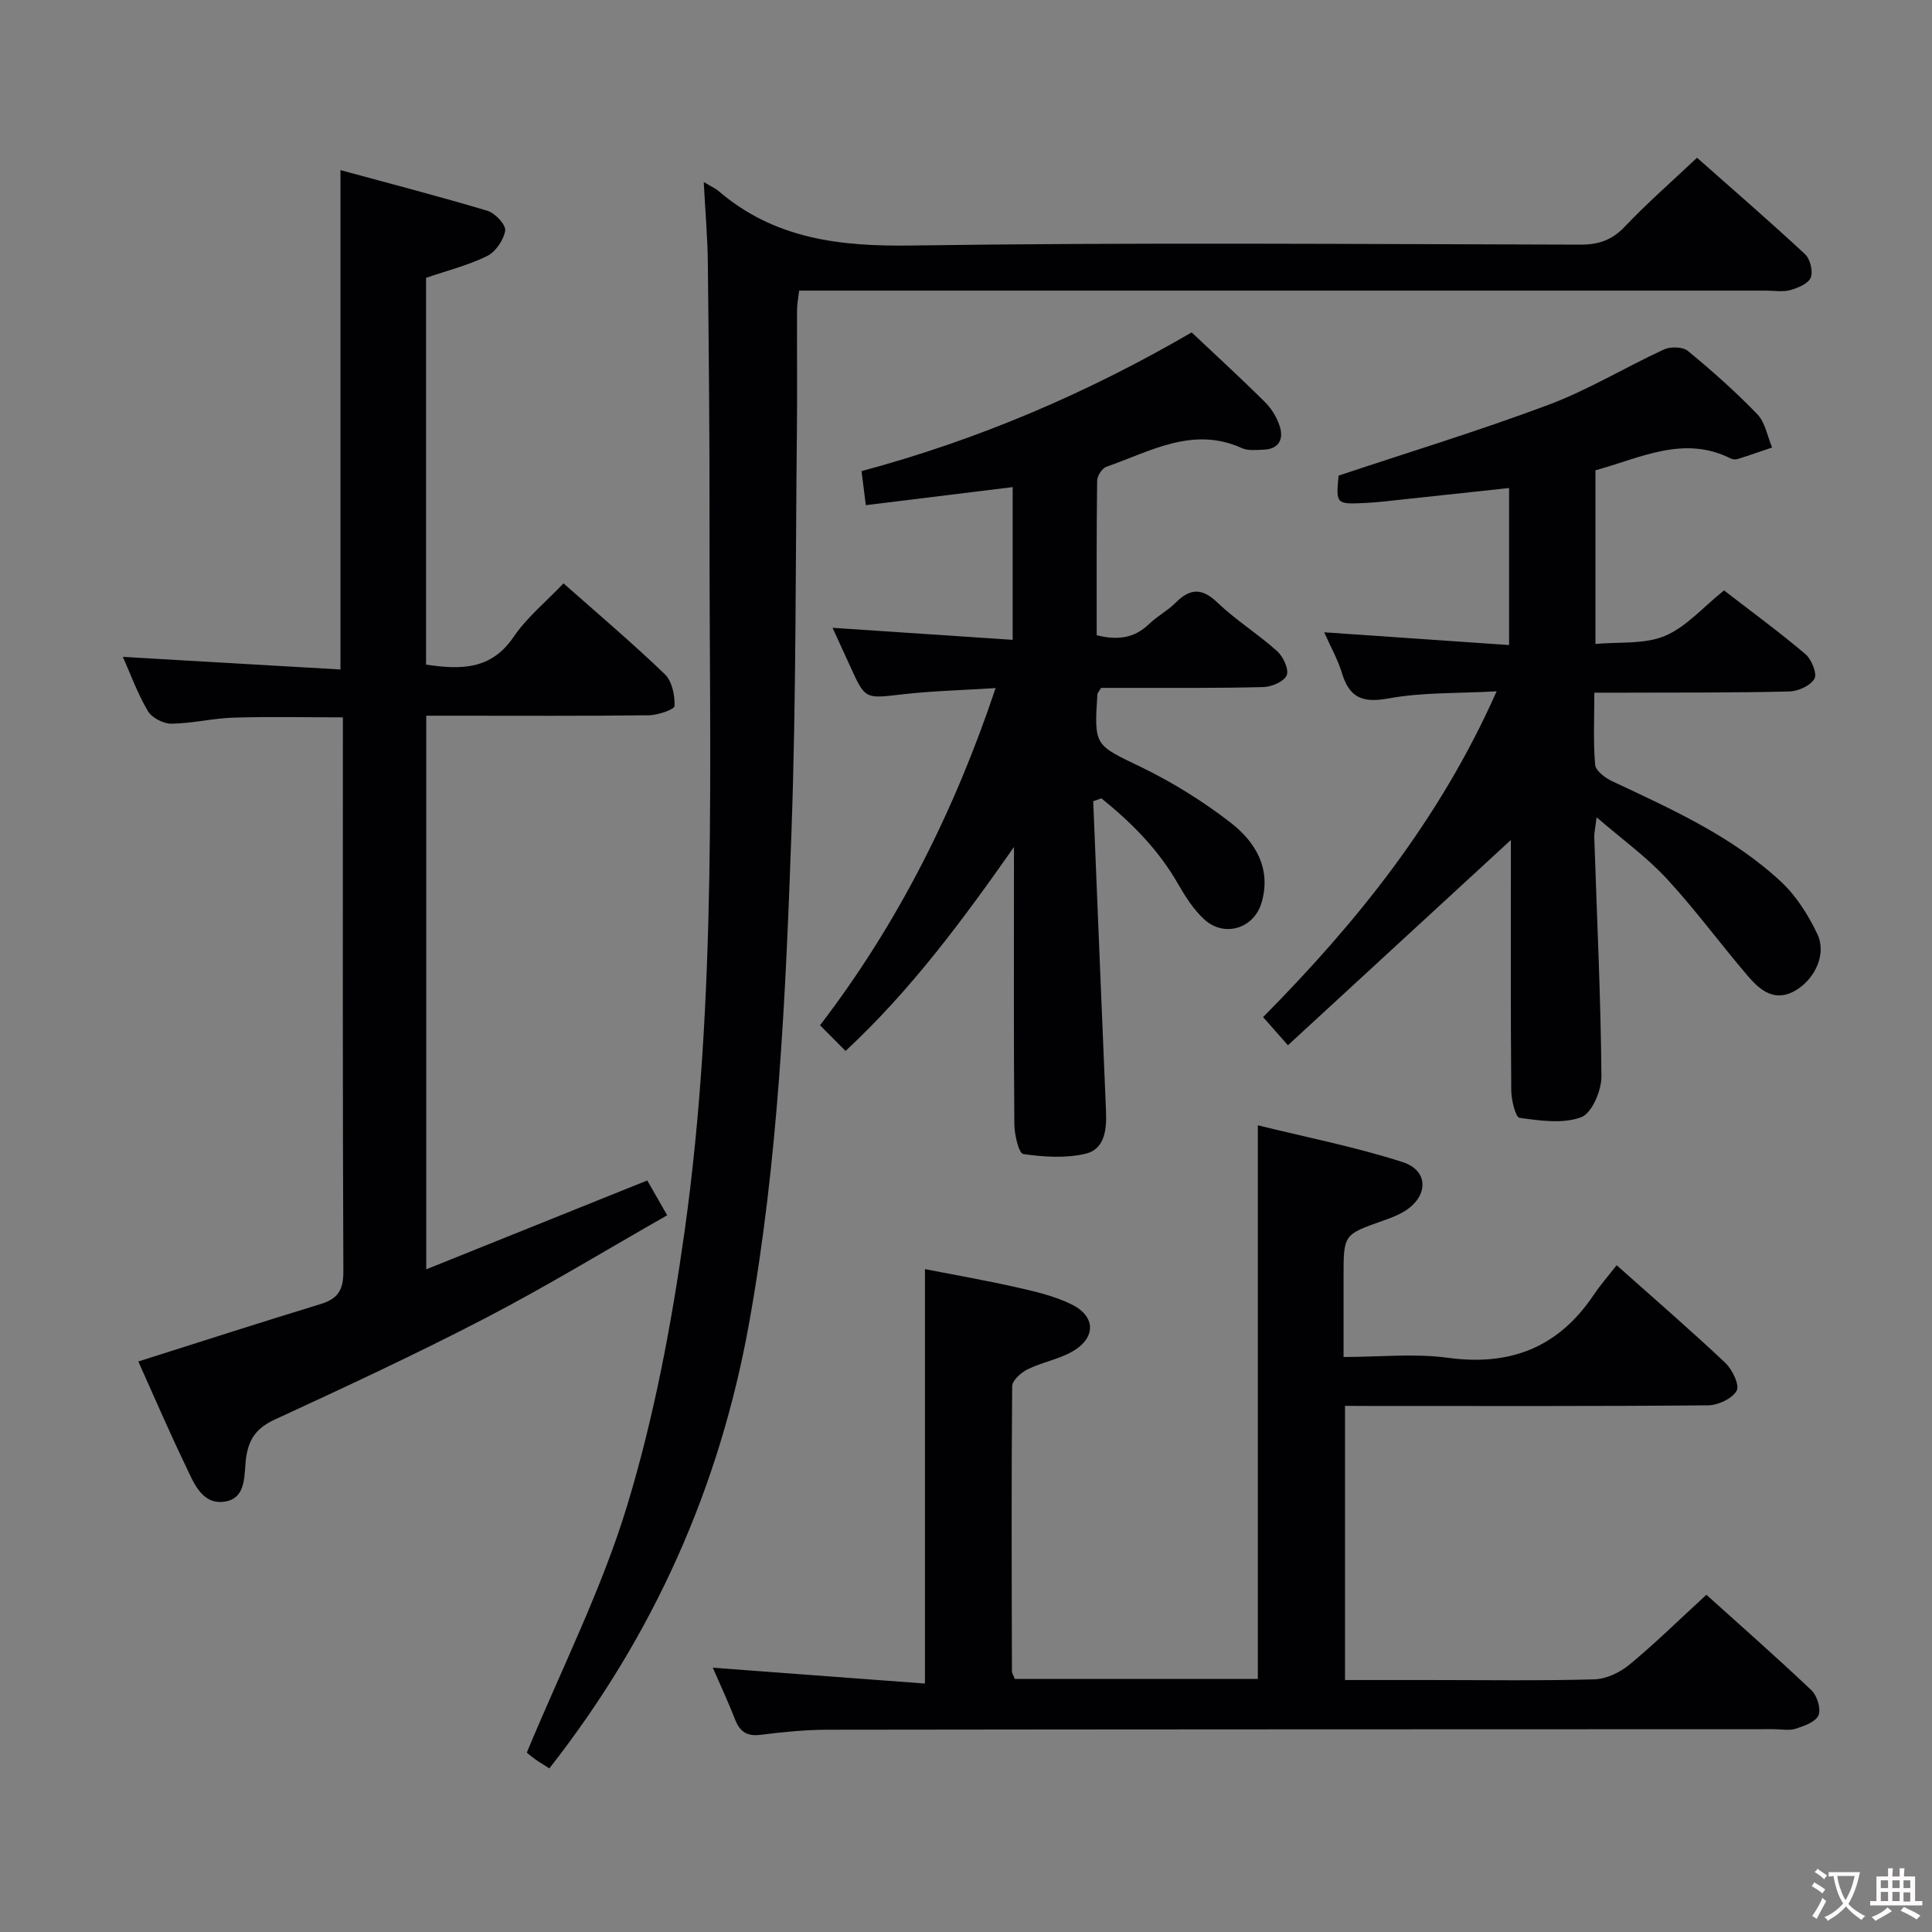 <svg enable-background="new 0 0 400 400" viewBox="0 0 400 400" xmlns="http://www.w3.org/2000/svg"><rect x="0" y="0" width="400" height="400" fill="#808080" stroke="none"/><g fill="#010103"><path d="m278.47 291.07v56.76h17.13c11.5 0 23 .18 34.49-.14 2.48-.07 5.32-1.43 7.28-3.05 5.37-4.45 10.36-9.35 15.92-14.46 6.82 6.15 14.42 12.82 21.75 19.77 1.18 1.12 2.02 3.84 1.46 5.18-.57 1.37-2.96 2.21-4.71 2.78-1.36.44-2.97.1-4.47.1-65.32.02-130.65.02-195.97.11-4.64.01-9.3.48-13.91 1.06-2.86.36-4.29-.71-5.27-3.23-1.37-3.52-2.98-6.96-4.59-10.67 14.82 1.11 29.15 2.18 43.92 3.28 0-28.98 0-57 0-85.8 6.23 1.22 12.65 2.33 18.99 3.77 3.85.87 7.82 1.79 11.33 3.51 5.11 2.5 5.12 7 .14 9.81-2.85 1.61-6.26 2.2-9.22 3.66-1.35.67-3.17 2.3-3.18 3.5-.17 19.66-.1 39.32-.05 58.99 0 .46.33.91.59 1.6h50.32c0-37.98 0-75.7 0-114.62 10 2.47 20.17 4.47 29.96 7.61 5.49 1.76 5.39 7.12.4 10.19-1.4.86-2.99 1.44-4.55 1.99-8.06 2.85-8.06 2.83-8.06 11.54v16.64c7.48 0 14.68-.78 21.64.17 12.98 1.76 22.91-2.21 30.18-13.07 1.39-2.07 3.05-3.96 4.72-6.1 8.17 7.28 15.47 13.58 22.48 20.2 1.46 1.38 3.02 4.6 2.37 5.78-.91 1.64-3.84 3.01-5.92 3.03-23.16.21-46.32.13-69.49.13-1.79-.02-3.59-.02-5.68-.02z"/><path d="m145.7 37.68c1.73 1.04 2.49 1.37 3.09 1.89 11.59 9.92 25.09 11.48 39.92 11.26 46.15-.67 92.32-.28 138.49-.18 3.77.01 6.54-.93 9.2-3.73 4.57-4.83 9.61-9.22 14.95-14.26 7.07 6.26 14.83 12.97 22.34 19.94 1.08 1 1.71 3.54 1.21 4.86-.47 1.24-2.62 2.14-4.2 2.59-1.55.44-3.31.12-4.97.12-64.66 0-129.33 0-193.99 0-1.98 0-3.96 0-6.29 0-.17 1.52-.42 2.77-.43 4.03-.04 8.33.06 16.67-.03 25-.3 27.64-.14 55.31-1.12 82.93-1.21 34.05-2.72 68.13-8.77 101.78-6.11 34.01-19.74 64.64-41.36 92.21-1.01-.65-1.96-1.19-2.84-1.82-.94-.67-1.81-1.43-1.83-1.44 7.2-17.39 15.58-33.93 20.86-51.42 5.54-18.32 9.12-37.39 11.79-56.39 6.84-48.62 5.11-97.64 5.18-146.56.02-17.99-.15-35.99-.35-53.98-.05-5.28-.52-10.57-.85-16.83z"/><path d="m25.44 136c14.88.86 29.92 1.73 45.05 2.61 0-34.75 0-68.47 0-103.39 10.23 2.79 20.4 5.42 30.45 8.43 1.58.48 3.84 2.91 3.65 4.1-.31 1.95-1.99 4.4-3.76 5.27-3.96 1.94-8.33 3.03-12.62 4.5v80.08c7.12 1.05 13.43 1.17 18.12-5.73 2.75-4.05 6.72-7.28 10.34-11.09 7.15 6.33 14.26 12.35 20.97 18.8 1.5 1.44 2.09 4.37 2.02 6.58-.02.73-3.44 1.91-5.32 1.93-13.5.17-27 .09-40.5.09-1.79 0-3.58 0-5.59 0v114.62c15.38-6.19 30.35-12.2 45.76-18.4 1.22 2.14 2.5 4.38 4.12 7.21-12.79 7.28-24.98 14.72-37.63 21.29-14.3 7.43-28.94 14.23-43.58 20.99-3.6 1.66-5.31 3.77-5.93 7.65-.55 3.49.28 8.72-4.58 9.37-4.73.63-6.39-4.15-8.08-7.65-3.45-7.16-6.58-14.47-9.69-21.38 12.77-4.04 25.22-8.07 37.74-11.89 3.56-1.08 4.72-2.9 4.71-6.71-.16-36.5-.1-73-.1-109.5 0-1.64 0-3.29 0-5.26-7.78 0-15.21-.17-22.64.06-4.3.13-8.57 1.21-12.86 1.25-1.67.02-4.07-1.23-4.89-2.64-2.16-3.67-3.63-7.77-5.16-11.19z"/><path d="m274.16 130.91c13.04.9 25.44 1.75 38.28 2.64 0-11.2 0-21.59 0-32.51-7.5.81-14.86 1.61-22.23 2.39-2.47.26-4.95.58-7.43.7-6.19.3-6.19.26-5.64-5.66 14.72-4.91 29.31-9.35 43.56-14.7 8.2-3.08 15.8-7.73 23.79-11.41 1.37-.63 3.9-.58 4.96.29 5.01 4.12 9.89 8.45 14.38 13.11 1.64 1.7 2.08 4.56 3.07 6.89-2.37.8-4.72 1.63-7.11 2.38-.44.14-1.06.09-1.47-.11-9.76-4.89-18.65-.1-28 2.45v35.95c4.84-.45 10.07.12 14.33-1.64 4.43-1.84 7.91-5.94 12.29-9.44 5.67 4.38 11.42 8.59 16.85 13.18 1.27 1.08 2.47 4.04 1.87 5.1-.81 1.44-3.37 2.6-5.21 2.64-11.33.28-22.66.21-33.99.25-1.96.01-3.92 0-6.37 0 0 5.38-.25 10.19.17 14.94.11 1.24 2.08 2.72 3.52 3.39 12.35 5.81 24.87 11.4 34.98 20.83 3.15 2.94 5.64 6.9 7.51 10.83 1.93 4.06-.44 9.15-4.33 11.55-4.33 2.67-7.41.21-9.97-2.77-5.73-6.68-10.94-13.82-16.91-20.28-4.13-4.46-9.16-8.08-14.5-12.69-.25 2.1-.51 3.16-.48 4.21.54 16.46 1.34 32.92 1.48 49.39.03 2.95-1.97 7.67-4.19 8.5-3.79 1.41-8.53.71-12.76.13-.84-.12-1.7-3.69-1.72-5.68-.14-15.66-.08-31.33-.08-47 0-1.62 0-3.24 0-4.85-15.39 14.17-30.57 28.15-46.16 42.5-2.17-2.46-3.54-4.01-5.14-5.83 19.46-19.68 36.52-40.81 48.35-67.45-8.05.45-15.35.18-22.37 1.47-5.35.98-8.08-.1-9.64-5.2-.85-2.82-2.34-5.45-3.69-8.49z"/><path d="m226.34 165.88c.88 21.43 1.74 42.86 2.65 64.28.16 3.74-.31 7.76-4.17 8.69-4.12 1-8.7.69-12.96.08-.92-.13-1.83-3.99-1.85-6.13-.15-17.5-.08-35-.08-52.5 0-1.64 0-3.29 0-4.93-10.53 15-21.28 29.59-34.87 42.22-1.74-1.75-3.33-3.35-5.28-5.32 16-20.88 27.74-44.11 36.35-69.81-6.9.44-13.16.59-19.36 1.3-7.66.89-7.63 1.09-10.77-5.86-1.08-2.39-2.19-4.78-3.63-7.92 12.8.85 24.88 1.66 37.29 2.49 0-11.02 0-21.09 0-31.62-10.24 1.26-20.2 2.49-30.4 3.74-.33-2.64-.58-4.58-.89-7.05 24.03-6.45 46.67-16.1 68.35-28.72 5.16 4.87 10.31 9.58 15.26 14.51 1.35 1.35 2.45 3.21 3.01 5.04.8 2.66-.29 4.63-3.39 4.73-1.49.05-3.18.26-4.45-.31-10.2-4.64-19.01.7-28.09 3.85-.89.31-1.89 1.89-1.91 2.89-.14 10.63-.09 21.27-.09 31.99 4.3 1.08 7.78.64 10.85-2.33 1.66-1.61 3.82-2.73 5.45-4.37 2.98-2.99 5.43-3.19 8.69-.07 3.83 3.66 8.42 6.52 12.37 10.07 1.26 1.13 2.48 3.75 1.98 4.99-.53 1.29-3.12 2.4-4.84 2.44-9.49.25-18.99.15-28.49.17-1.8 0-3.6 0-5.11 0-.46.79-.74 1.06-.76 1.34-.7 10.8-.52 10.42 9.06 15.06 6.52 3.16 12.81 7.07 18.54 11.51 5.11 3.97 8.47 9.5 6.39 16.57-1.58 5.36-7.72 7.25-11.86 3.45-2.27-2.08-4-4.86-5.56-7.57-4.04-7-9.58-12.52-15.73-17.49-.56.19-1.13.39-1.7.59z"/></g><path d="m377.9 391.2c-.2.3-.4.5-.6.8-.7-.6-1.4-1-2.2-1.5.2-.3.4-.5.5-.8.6.4 1.4.8 2.3 1.5zm-1.8 6.1c-.2-.2-.5-.4-.9-.6.4-.6.8-1.2 1.2-1.9s.7-1.3.9-1.9c.3.3.5.5.8.7-.7 1.3-1.4 2.6-2 3.7zm2.2-9c-.3.3-.5.5-.6.8-.6-.6-1.3-1.1-2-1.5.3-.3.5-.5.6-.7.6.5 1.3.9 2 1.4zm.3.2v-.9h2 4.5c-.3 1.3-.6 2.5-1 3.6s-.9 2.1-1.4 3c.4.5 1 1 1.6 1.4s1.2.8 1.9 1.1c-.3.2-.5.4-.8.8-.4-.3-1-.7-1.6-1.2s-1.2-1.1-1.6-1.6c-.5.6-1.1 1.1-1.7 1.6s-1.4.9-2.1 1.4c-.1-.3-.3-.5-.7-.8.6-.2 1.2-.5 1.9-1s1.4-1.1 2-1.8c-.5-.8-.9-1.6-1.2-2.5s-.6-2-.8-3.2c-.4.1-.7.1-1 .1zm2.5 2.7c.3 1 .7 1.7 1 2.2.3-.5.6-1.1 1-2s.6-1.9.9-3h-3.2-.4c.1.9.3 1.8.7 2.8z" fill="#fcfafa"/><path d="m396.5 388.5v1.5 3.6h1.5v.9c-.4 0-1 0-1.7 0h-7.9c-.5 0-.9 0-1.2 0v-.9h1.3v-3.5c0-.7 0-1.2 0-1.6h2.4c0-.8 0-1.4 0-1.7h1c0 .3-.1.8-.1 1.7h1.5c0-.8 0-1.4 0-1.7h1c0 .3-.1.9-.1 1.7zm-8.2 9.2c-.2-.3-.5-.5-.8-.8.8-.3 1.4-.6 1.9-.9s1-.7 1.4-1.1c.3.3.6.5.9.8-1.6 1-2.8 1.6-3.4 2zm2.6-6.8v-1.6h-1.5v1.6zm0 2.7v-1.9h-1.5v1.9zm2.4-2.7v-1.6h-1.5v1.6zm0 2.7v-1.9h-1.5v1.9zm.2 2 .7-.8c.4.2.9.5 1.6.8s1.3.7 1.8 1c-.3.3-.5.5-.8.8-.4-.3-1.5-1-3.3-1.8zm2-4.7v-1.6h-1.4v1.6zm0 2.8v-1.9h-1.4v1.9z" fill="#fcfafa"/></svg>